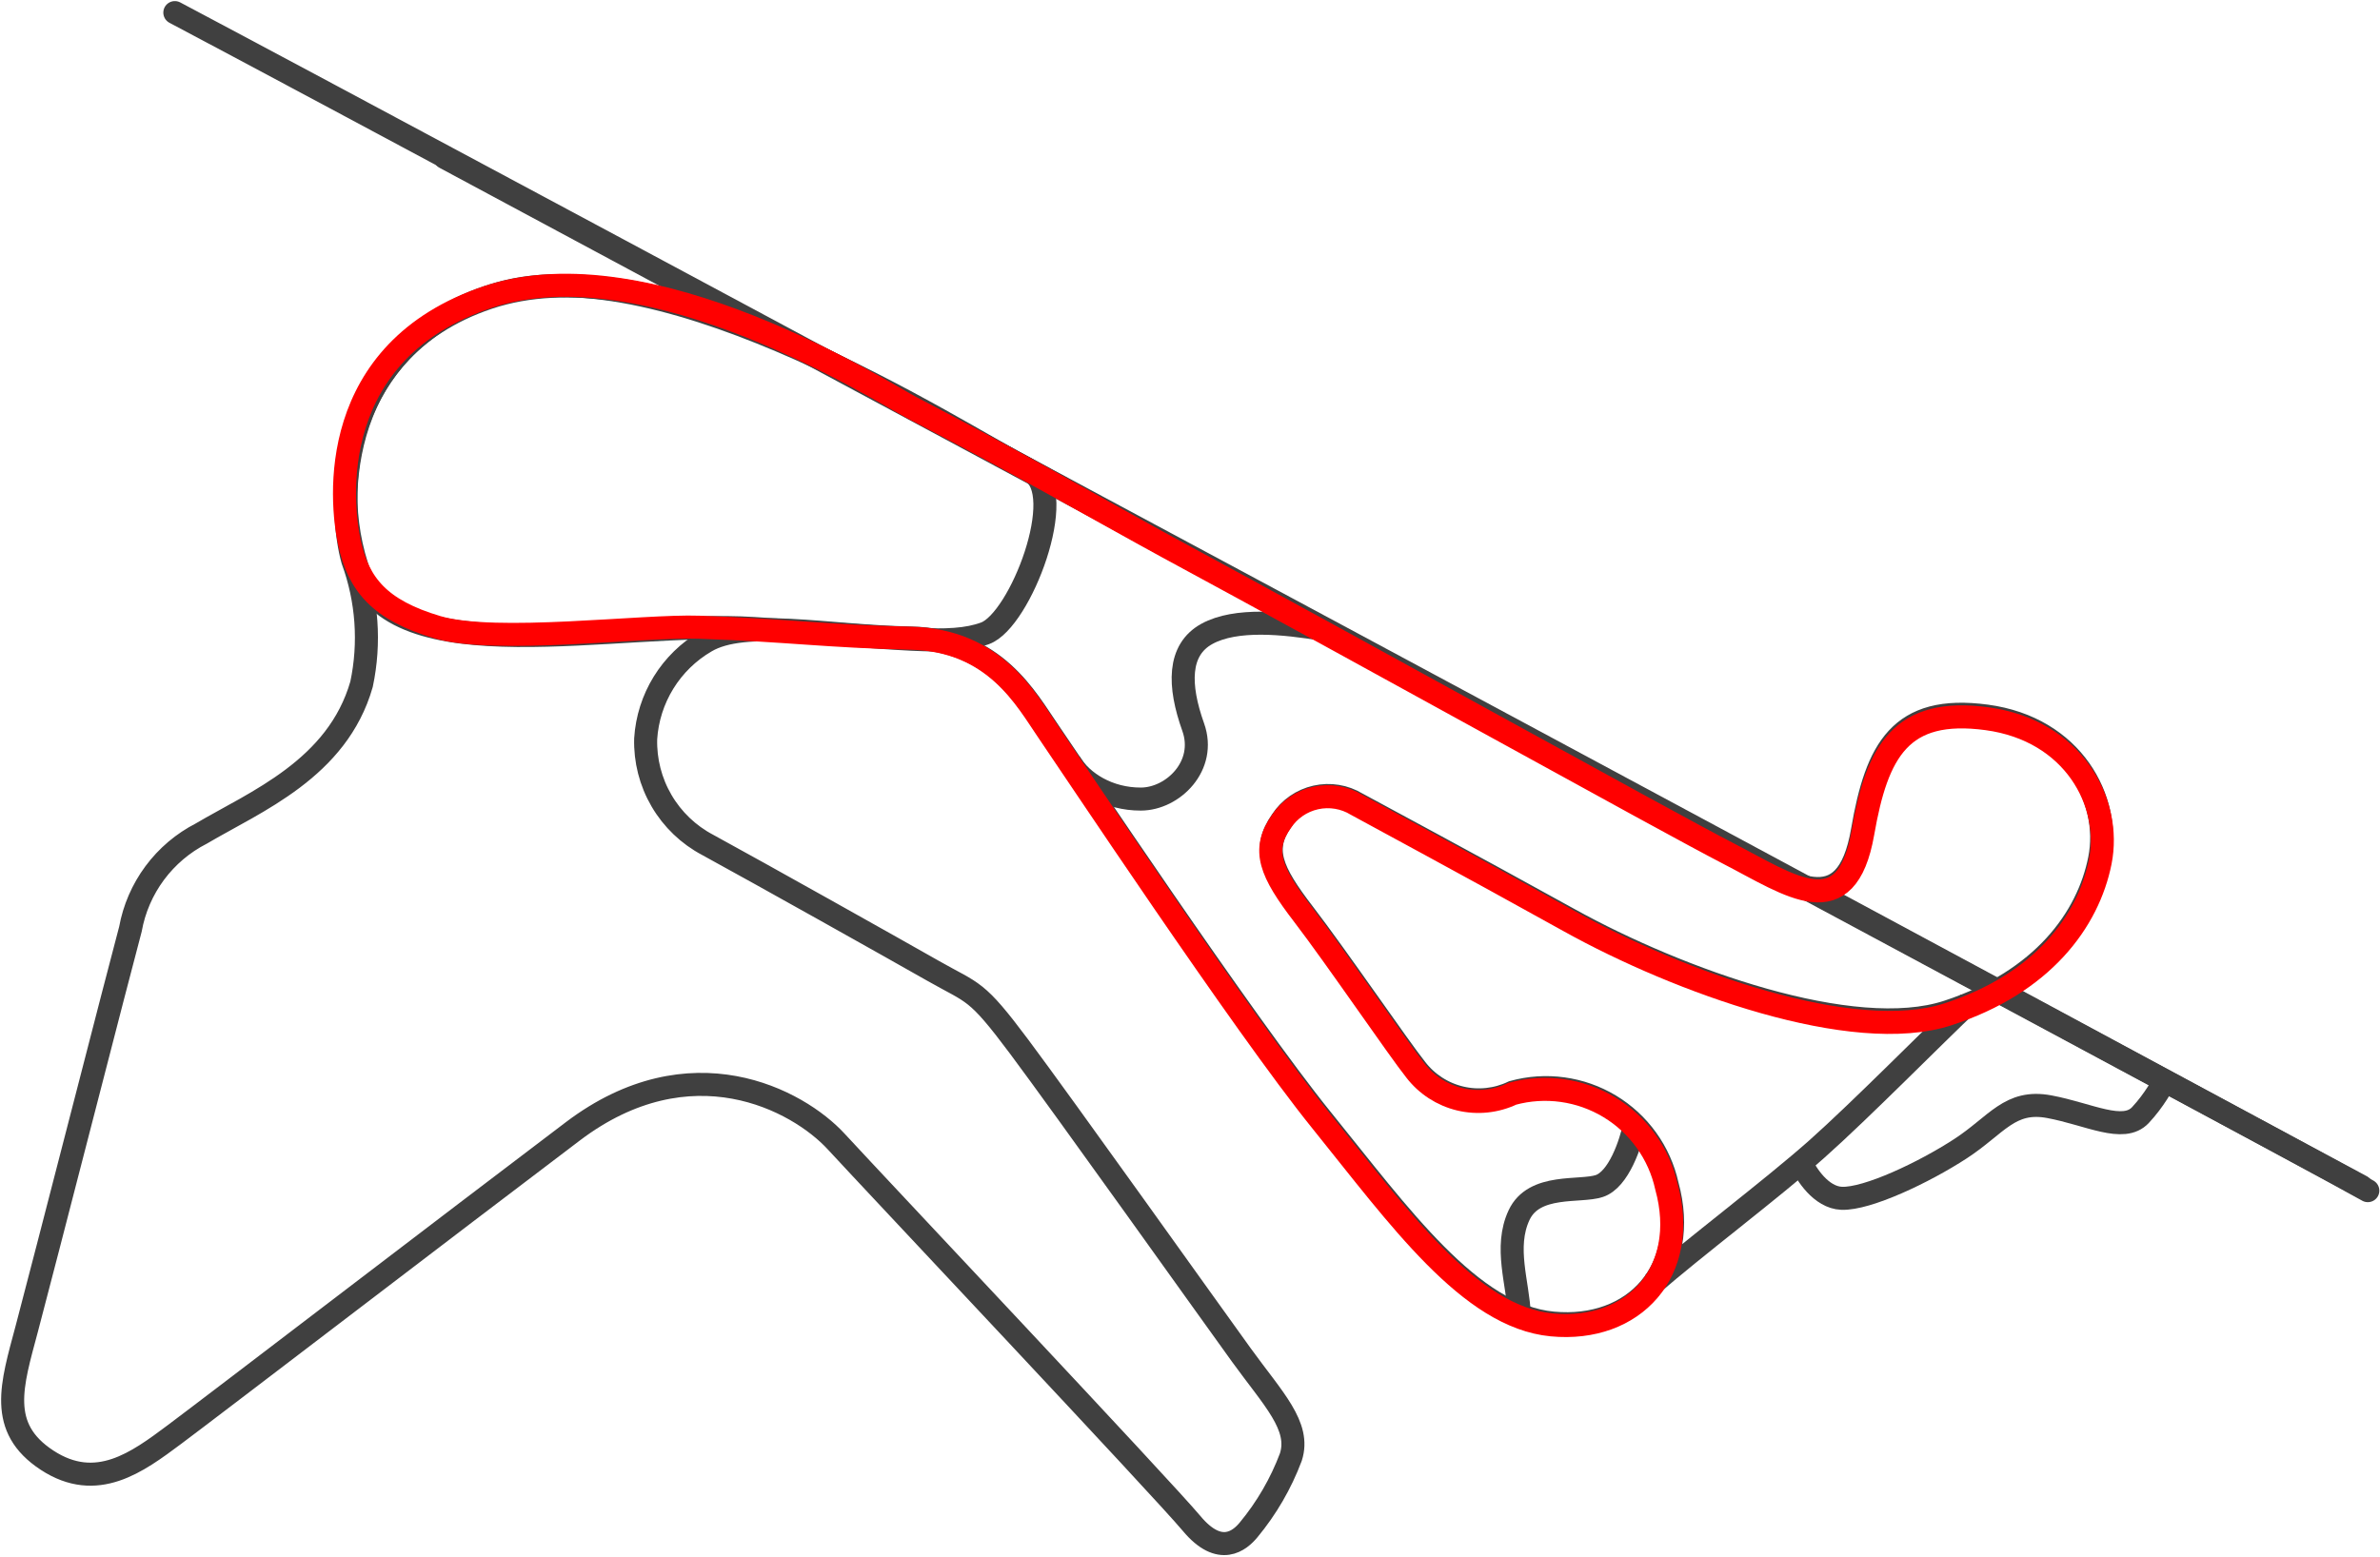 <svg width="1033" height="676" viewBox="0 0 1033 676" fill="none" xmlns="http://www.w3.org/2000/svg">
<path d="M327.076 272.867C267.622 269.155 169.956 293.708 154.903 245.812C139.85 197.916 160.249 143.568 216.495 127.47C289.942 106.45 414.11 186.988 447.394 204.646C464.161 213.541 442.893 269.339 427.555 274.959C412.218 280.579 391.743 276.904 327.076 272.867Z" stroke="#404040" stroke-width="10"/>
<path d="M464.433 331.18C469.725 339.854 481.187 346.963 495.17 346.93C509.125 346.898 523.872 332.438 517.891 315.699C511.435 297.632 511.181 282.147 523.844 275.2C536.507 268.253 557.324 270.469 574.077 273.222" stroke="#404040" stroke-width="10"/>
<path d="M709.468 488.36C707.782 496.585 702.546 512.109 694.18 514.921C685.813 517.732 665.858 513.59 659.323 527.566C652.788 541.542 658.926 557.194 659.423 570.843" stroke="#404040" stroke-width="10"/>
<path d="M193.094 68.43L1024.91 515.083" stroke="#404040" stroke-width="10" stroke-linecap="round"/>
<path d="M717.536 557.212C733.319 543.215 769.259 516.048 788.57 498.878C807.881 481.709 840.242 448.811 854.476 435.438" stroke="#404040" stroke-width="10"/>
<path d="M781.608 504.48C783.79 509.594 790.389 519.909 799.32 520.26C810.485 520.7 835.112 509.009 850.903 498.734C866.695 488.46 872.251 477.279 889.469 480.496C906.688 483.713 921.592 492.055 929.016 484.127C934.956 477.784 938.909 470.609 940.142 467.814" stroke="#404040" stroke-width="10"/>
<path d="M75.887 5.473C179.279 60.142 1006.21 504.423 1027.71 516.937" stroke="#404040" stroke-width="10" stroke-miterlimit="10" stroke-linecap="round"/>
<path d="M153.071 243.217C147.579 224.031 141.938 152.882 211.916 129.304C281.893 105.726 382.783 170.233 395.609 176.872C444.085 202.02 477.619 221.444 506.706 237.24C587.502 280.703 723.246 355.867 750.109 369.647C776.972 383.428 801.324 401.559 808.391 360.518C814.462 325.24 824.658 305.868 862.14 310.881C899.622 315.895 916.381 347.13 911.306 372.909C906.232 398.688 886.458 425.762 845.391 439.247C804.323 452.733 728.551 425.373 681.284 399.212C634.016 373.05 598.87 354.338 588.972 348.905C583.637 345.654 577.251 344.602 571.158 345.974C565.065 347.345 559.741 351.031 556.307 356.256C547.661 368.603 551.617 378.092 565.883 396.651C580.149 415.21 607.375 455.059 614.659 464.136C619.471 470.377 626.276 474.774 633.935 476.596C641.594 478.417 649.646 477.551 656.745 474.143C663.778 472.203 671.132 471.714 678.361 472.707C685.589 473.699 692.54 476.152 698.793 479.917C705.046 483.682 710.471 488.68 714.737 494.609C719.004 500.537 722.024 507.272 723.614 514.405C733.786 551.06 709.683 577.755 674.024 574.44C638.366 571.125 607.595 527.799 573.761 486.017C539.927 444.235 464.457 330.905 455.045 317.286C445.632 303.667 432.055 277.73 395.438 277.007C358.821 276.284 323.296 268.385 306.273 278.529C298.813 282.885 292.537 289.013 287.999 296.371C283.46 303.729 280.797 312.093 280.245 320.725C279.984 330.165 282.37 339.49 287.131 347.641C291.893 355.792 298.84 362.443 307.184 366.84C330.413 379.517 387.075 411.315 404.952 421.479C422.83 431.643 423.429 429.115 442.351 454.433C461.272 479.751 524.927 569.129 538.79 588.295C552.654 607.461 564.584 619.154 560.278 632.603C555.952 644.111 549.738 654.815 541.892 664.273C538.271 668.626 529.614 676.326 517.172 661.4C504.731 646.475 379.647 513.792 362.961 495.642C346.275 477.493 299.717 452.543 248.665 491.16C197.614 529.777 91.486 611.062 75.576 622.921C59.666 634.781 41.944 648.058 20.426 633.962C-1.092 619.866 5.119 601.26 11.619 576.893C18.119 552.526 53.007 416.539 56.608 403.395C58.206 394.574 61.813 386.24 67.15 379.043C72.487 371.845 79.408 365.977 87.377 361.896C110.949 347.998 146.422 333.768 156.928 297.065C160.727 279.11 159.39 260.445 153.071 243.217Z" stroke="#404040" stroke-width="10" stroke-miterlimit="10"/>
<path d="M211.81 128.933C141.684 152.351 147.702 217.399 151.652 235.551C155.602 253.702 164.695 264.872 189.847 272.318C214.999 279.765 278.91 271.451 303.497 272.318C343.088 273.714 358.57 276.277 395.235 277.086C431.9 277.894 445.434 303.866 454.828 317.509C464.221 331.152 539.528 444.675 573.311 486.542C607.094 528.408 637.805 571.812 673.503 575.211C709.202 578.609 733.399 551.967 723.299 515.282C721.723 508.145 718.715 501.402 714.456 495.463C710.198 489.524 704.778 484.512 698.525 480.732C692.272 476.952 685.317 474.482 678.082 473.473C670.846 472.463 663.481 472.935 656.433 474.859C649.317 478.251 641.253 479.098 633.588 477.259C625.922 475.419 619.119 471.005 614.314 464.753C607.042 455.657 579.872 415.739 565.63 397.144C551.388 378.549 547.449 369.05 556.136 356.72C559.586 351.503 564.926 347.829 571.03 346.471C577.134 345.114 583.527 346.18 588.861 349.444C598.76 354.902 633.909 373.699 681.18 399.974C728.45 426.249 804.26 453.789 845.413 440.398C886.567 427.006 906.43 399.974 911.572 374.203C916.713 348.433 900.004 317.154 862.483 312.052C824.963 306.95 814.708 326.301 808.547 361.571C801.375 402.601 777.033 384.41 750.166 370.565C723.299 356.72 587.548 281.229 506.744 237.571C477.655 221.705 444.121 202.201 395.639 176.936C382.811 170.266 281.936 105.514 211.81 128.933Z" stroke="#FF0000" stroke-width="10" stroke-miterlimit="10"/>
</svg>
